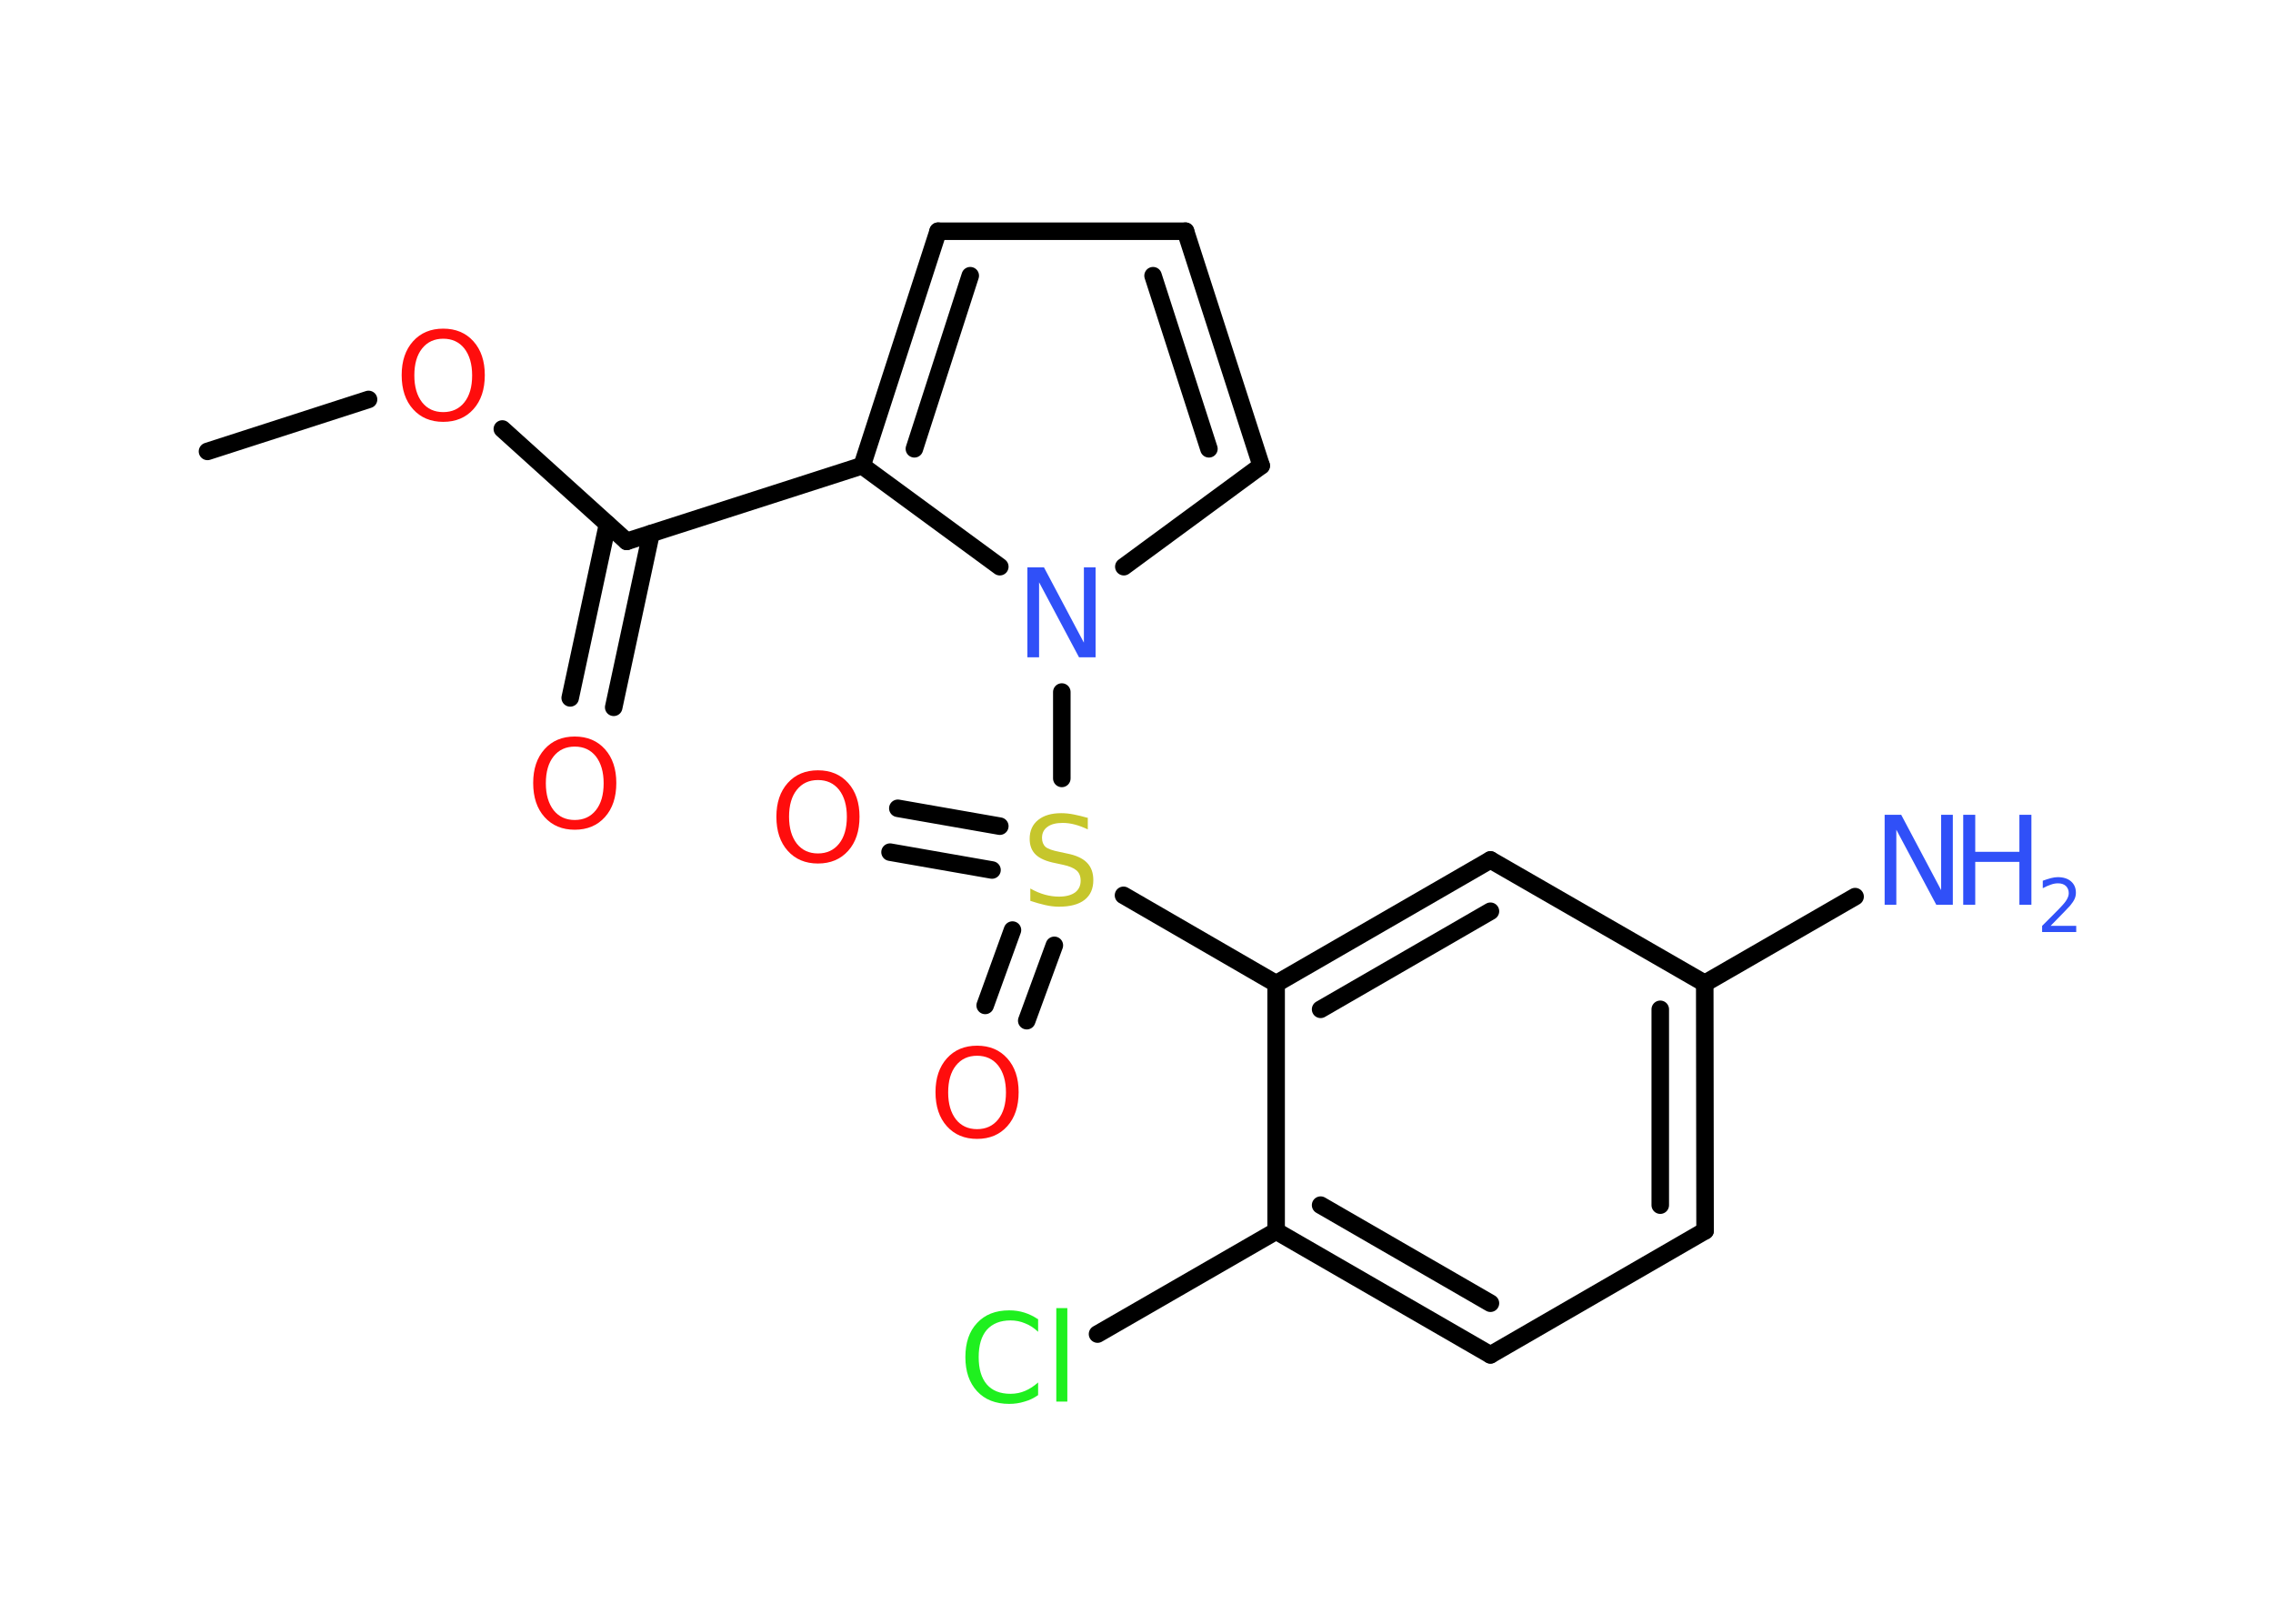 <?xml version='1.0' encoding='UTF-8'?>
<!DOCTYPE svg PUBLIC "-//W3C//DTD SVG 1.1//EN" "http://www.w3.org/Graphics/SVG/1.1/DTD/svg11.dtd">
<svg version='1.2' xmlns='http://www.w3.org/2000/svg' xmlns:xlink='http://www.w3.org/1999/xlink' width='70.0mm' height='50.0mm' viewBox='0 0 70.0 50.0'>
  <desc>Generated by the Chemistry Development Kit (http://github.com/cdk)</desc>
  <g stroke-linecap='round' stroke-linejoin='round' stroke='#000000' stroke-width='.54' fill='#FF0D0D'>
    <rect x='.0' y='.0' width='70.0' height='50.0' fill='#FFFFFF' stroke='none'/>
    <g id='mol1' class='mol'>
      <line id='mol1bnd1' class='bond' x1='6.39' y1='13.9' x2='11.35' y2='12.3'/>
      <line id='mol1bnd2' class='bond' x1='15.47' y1='13.21' x2='19.3' y2='16.67'/>
      <g id='mol1bnd3' class='bond'>
        <line x1='20.05' y1='16.43' x2='18.9' y2='21.78'/>
        <line x1='18.71' y1='16.14' x2='17.56' y2='21.49'/>
      </g>
      <line id='mol1bnd4' class='bond' x1='19.3' y1='16.67' x2='26.55' y2='14.34'/>
      <g id='mol1bnd5' class='bond'>
        <line x1='28.89' y1='7.12' x2='26.55' y2='14.34'/>
        <line x1='29.88' y1='8.49' x2='28.16' y2='13.82'/>
      </g>
      <line id='mol1bnd6' class='bond' x1='28.89' y1='7.12' x2='36.51' y2='7.12'/>
      <g id='mol1bnd7' class='bond'>
        <line x1='38.84' y1='14.34' x2='36.51' y2='7.12'/>
        <line x1='37.23' y1='13.82' x2='35.51' y2='8.49'/>
      </g>
      <line id='mol1bnd8' class='bond' x1='38.84' y1='14.34' x2='34.61' y2='17.45'/>
      <line id='mol1bnd9' class='bond' x1='26.55' y1='14.34' x2='30.79' y2='17.45'/>
      <line id='mol1bnd10' class='bond' x1='32.7' y1='21.31' x2='32.7' y2='23.97'/>
      <g id='mol1bnd11' class='bond'>
        <line x1='30.55' y1='26.79' x2='27.41' y2='26.24'/>
        <line x1='30.79' y1='25.44' x2='27.65' y2='24.89'/>
      </g>
      <g id='mol1bnd12' class='bond'>
        <line x1='32.47' y1='29.11' x2='31.62' y2='31.43'/>
        <line x1='31.18' y1='28.64' x2='30.34' y2='30.96'/>
      </g>
      <line id='mol1bnd13' class='bond' x1='34.6' y1='27.57' x2='39.3' y2='30.29'/>
      <g id='mol1bnd14' class='bond'>
        <line x1='45.9' y1='26.48' x2='39.3' y2='30.29'/>
        <line x1='45.9' y1='28.06' x2='40.67' y2='31.08'/>
      </g>
      <line id='mol1bnd15' class='bond' x1='45.9' y1='26.48' x2='52.5' y2='30.28'/>
      <line id='mol1bnd16' class='bond' x1='52.5' y1='30.28' x2='57.13' y2='27.61'/>
      <g id='mol1bnd17' class='bond'>
        <line x1='52.51' y1='37.9' x2='52.5' y2='30.28'/>
        <line x1='51.13' y1='37.11' x2='51.13' y2='31.08'/>
      </g>
      <line id='mol1bnd18' class='bond' x1='52.51' y1='37.9' x2='45.9' y2='41.72'/>
      <g id='mol1bnd19' class='bond'>
        <line x1='39.3' y1='37.91' x2='45.9' y2='41.72'/>
        <line x1='40.67' y1='37.11' x2='45.9' y2='40.13'/>
      </g>
      <line id='mol1bnd20' class='bond' x1='39.3' y1='30.29' x2='39.3' y2='37.91'/>
      <line id='mol1bnd21' class='bond' x1='39.3' y1='37.91' x2='33.8' y2='41.08'/>
      <path id='mol1atm2' class='atom' d='M13.65 10.43q-.41 .0 -.65 .3q-.24 .3 -.24 .83q.0 .52 .24 .83q.24 .3 .65 .3q.41 .0 .65 -.3q.24 -.3 .24 -.83q.0 -.52 -.24 -.83q-.24 -.3 -.65 -.3zM13.65 10.12q.58 .0 .93 .39q.35 .39 .35 1.04q.0 .66 -.35 1.05q-.35 .39 -.93 .39q-.58 .0 -.93 -.39q-.35 -.39 -.35 -1.05q.0 -.65 .35 -1.04q.35 -.39 .93 -.39z' stroke='none'/>
      <path id='mol1atm4' class='atom' d='M17.7 22.99q-.41 .0 -.65 .3q-.24 .3 -.24 .83q.0 .52 .24 .83q.24 .3 .65 .3q.41 .0 .65 -.3q.24 -.3 .24 -.83q.0 -.52 -.24 -.83q-.24 -.3 -.65 -.3zM17.7 22.68q.58 .0 .93 .39q.35 .39 .35 1.04q.0 .66 -.35 1.05q-.35 .39 -.93 .39q-.58 .0 -.93 -.39q-.35 -.39 -.35 -1.05q.0 -.65 .35 -1.04q.35 -.39 .93 -.39z' stroke='none'/>
      <path id='mol1atm9' class='atom' d='M31.65 17.47h.5l1.23 2.32v-2.32h.36v2.77h-.51l-1.23 -2.31v2.31h-.36v-2.77z' stroke='none' fill='#3050F8'/>
      <path id='mol1atm10' class='atom' d='M33.5 25.18v.36q-.21 -.1 -.4 -.15q-.19 -.05 -.37 -.05q-.31 .0 -.47 .12q-.17 .12 -.17 .34q.0 .18 .11 .28q.11 .09 .42 .15l.23 .05q.42 .08 .62 .28q.2 .2 .2 .54q.0 .4 -.27 .61q-.27 .21 -.79 .21q-.2 .0 -.42 -.05q-.22 -.05 -.46 -.13v-.38q.23 .13 .45 .19q.22 .06 .43 .06q.32 .0 .5 -.13q.17 -.13 .17 -.36q.0 -.21 -.13 -.32q-.13 -.11 -.41 -.17l-.23 -.05q-.42 -.08 -.61 -.26q-.19 -.18 -.19 -.49q.0 -.37 .26 -.58q.26 -.21 .71 -.21q.19 .0 .39 .04q.2 .04 .41 .1z' stroke='none' fill='#C6C62C'/>
      <path id='mol1atm11' class='atom' d='M25.19 24.02q-.41 .0 -.65 .3q-.24 .3 -.24 .83q.0 .52 .24 .83q.24 .3 .65 .3q.41 .0 .65 -.3q.24 -.3 .24 -.83q.0 -.52 -.24 -.83q-.24 -.3 -.65 -.3zM25.19 23.72q.58 .0 .93 .39q.35 .39 .35 1.04q.0 .66 -.35 1.05q-.35 .39 -.93 .39q-.58 .0 -.93 -.39q-.35 -.39 -.35 -1.05q.0 -.65 .35 -1.04q.35 -.39 .93 -.39z' stroke='none'/>
      <path id='mol1atm12' class='atom' d='M30.09 32.51q-.41 .0 -.65 .3q-.24 .3 -.24 .83q.0 .52 .24 .83q.24 .3 .65 .3q.41 .0 .65 -.3q.24 -.3 .24 -.83q.0 -.52 -.24 -.83q-.24 -.3 -.65 -.3zM30.09 32.2q.58 .0 .93 .39q.35 .39 .35 1.04q.0 .66 -.35 1.05q-.35 .39 -.93 .39q-.58 .0 -.93 -.39q-.35 -.39 -.35 -1.05q.0 -.65 .35 -1.04q.35 -.39 .93 -.39z' stroke='none'/>
      <g id='mol1atm16' class='atom'>
        <path d='M58.05 25.09h.5l1.23 2.32v-2.32h.36v2.77h-.51l-1.23 -2.31v2.31h-.36v-2.77z' stroke='none' fill='#3050F8'/>
        <path d='M60.46 25.09h.37v1.14h1.36v-1.14h.37v2.77h-.37v-1.32h-1.36v1.32h-.37v-2.77z' stroke='none' fill='#3050F8'/>
        <path d='M63.16 28.51h.78v.19h-1.05v-.19q.13 -.13 .35 -.35q.22 -.22 .28 -.29q.11 -.12 .15 -.21q.04 -.08 .04 -.16q.0 -.13 -.09 -.22q-.09 -.08 -.24 -.08q-.11 .0 -.22 .04q-.12 .04 -.25 .11v-.23q.14 -.05 .25 -.08q.12 -.03 .21 -.03q.26 .0 .41 .13q.15 .13 .15 .35q.0 .1 -.04 .19q-.04 .09 -.14 .21q-.03 .03 -.18 .19q-.15 .15 -.42 .43z' stroke='none' fill='#3050F8'/>
      </g>
      <path id='mol1atm20' class='atom' d='M31.97 40.61v.4q-.19 -.18 -.4 -.26q-.21 -.09 -.45 -.09q-.47 .0 -.73 .29q-.25 .29 -.25 .84q.0 .55 .25 .84q.25 .29 .73 .29q.24 .0 .45 -.09q.21 -.09 .4 -.26v.39q-.2 .14 -.42 .2q-.22 .07 -.47 .07q-.63 .0 -.99 -.39q-.36 -.39 -.36 -1.05q.0 -.67 .36 -1.05q.36 -.39 .99 -.39q.25 .0 .47 .07q.22 .07 .41 .2zM32.53 40.28h.34v2.88h-.34v-2.88z' stroke='none' fill='#1FF01F'/>
    </g>
  </g>
</svg>
